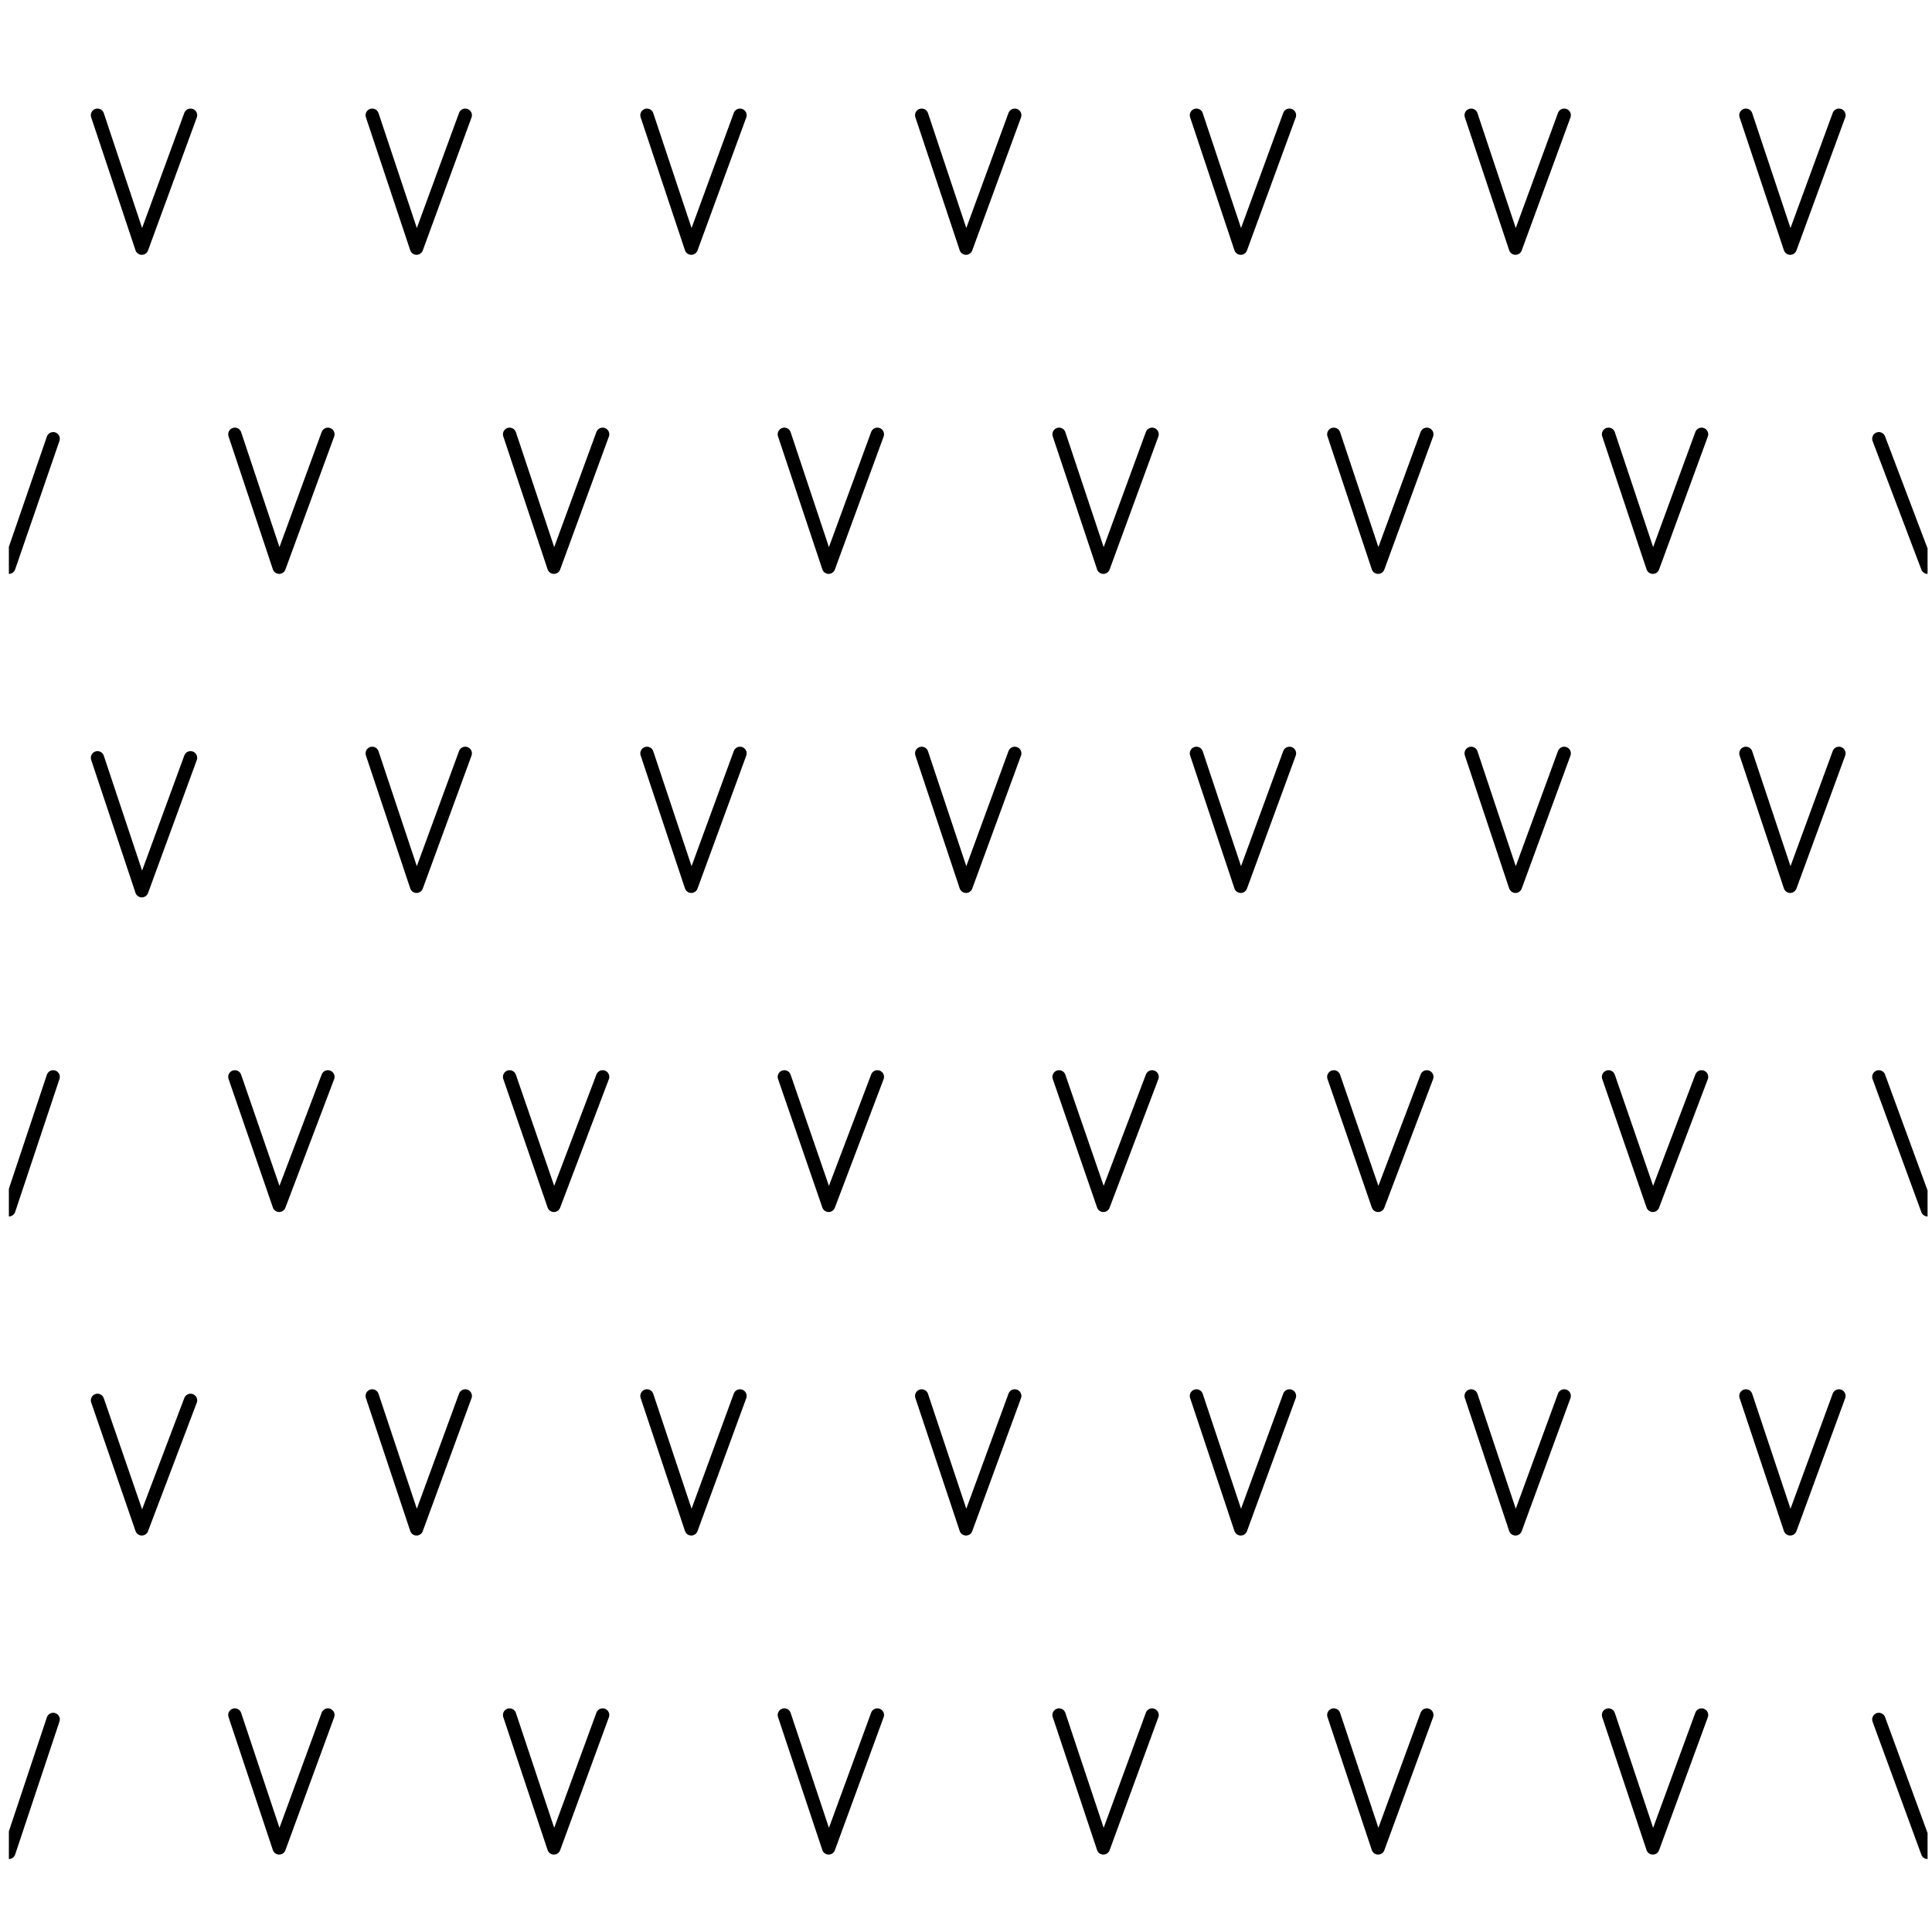 <!-- Generator: Adobe Illustrator 22.1.0, SVG Export Plug-In  -->
<svg version="1.1"
     xmlns="http://www.w3.org/2000/svg" xmlns:xlink="http://www.w3.org/1999/xlink" xmlns:a="http://ns.adobe.com/AdobeSVGViewerExtensions/3.0/"
     x="0px" y="0px" width="43.6px" height="43.3px" viewBox="0 0 43.6 43.3" style="enable-background:new 0 0 43.6 43.3;"
     xml:space="preserve">
<style type="text/css">
    .st0{clip-path:url(#SVGID_2_);fill:none;stroke:#000000;stroke-width:0.3;stroke-linecap:round;stroke-linejoin:round;}
    .st1{clip-path:url(#SVGID_4_);fill:none;stroke:#000000;stroke-width:0.3;stroke-linecap:round;stroke-linejoin:round;}
</style>
<defs>
</defs>
<g>
    <defs>
        <rect id="SVGID_1_" x="0.2" width="43.3" height="43.3"/>
    </defs>
    <clipPath id="SVGID_2_">
        <use xlink:href="#SVGID_1_"  style="overflow:visible;"/>
    </clipPath>
    <polyline class="st0" points="39.4,2.6 40.4,5.6 41.5,2.6    "/>
    <polyline class="st0" points="33.2,2.6 34.2,5.6 35.3,2.6    "/>
    <polyline class="st0" points="27,2.6 28,5.6 29.1,2.6    "/>
    <polyline class="st0" points="20.8,2.6 21.8,5.6 22.9,2.6    "/>
    <polyline class="st0" points="14.6,2.6 15.6,5.6 16.7,2.6    "/>
    <polyline class="st0" points="8.4,2.6 9.4,5.6 10.5,2.6  "/>
    <polyline class="st0" points="2.2,2.6 3.2,5.6 4.3,2.6   "/>
    <line class="st0" x1="0.2" y1="12.8" x2="1.2" y2="9.9"/>
    <polyline class="st0" points="2.2,17.1 3.2,20.1 4.3,17.1    "/>
    <line class="st0" x1="0.2" y1="27.3" x2="1.2" y2="24.3"/>
    <polyline class="st0" points="2.2,31.6 3.2,34.5 4.3,31.6    "/>
    <line class="st0" x1="0.2" y1="41.8" x2="1.2" y2="38.8"/>
    <line class="st0" x1="42.4" y1="9.9" x2="43.5" y2="12.8"/>
    <polyline class="st0" points="36.3,9.8 37.3,12.8 38.4,9.8   "/>
    <polyline class="st0" points="30.1,9.8 31.1,12.8 32.2,9.8   "/>
    <polyline class="st0" points="23.9,9.8 24.9,12.8 26,9.8     "/>
    <polyline class="st0" points="17.7,9.8 18.7,12.8 19.8,9.8   "/>
    <polyline class="st0" points="11.5,9.8 12.5,12.8 13.6,9.8   "/>
    <polyline class="st0" points="5.3,9.8 6.3,12.8 7.4,9.8  "/>
    <polyline class="st0" points="39.4,17 40.4,20 41.5,17   "/>
    <polyline class="st0" points="33.2,17 34.2,20 35.3,17   "/>
    <polyline class="st0" points="27,17 28,20 29.1,17   "/>
    <polyline class="st0" points="20.8,17 21.8,20 22.9,17   "/>
    <polyline class="st0" points="14.6,17 15.6,20 16.7,17   "/>
    <polyline class="st0" points="8.4,17 9.4,20 10.5,17     "/>
    <line class="st0" x1="42.4" y1="24.3" x2="43.5" y2="27.3"/>
    <polyline class="st0" points="36.3,24.3 37.3,27.2 38.4,24.3     "/>
    <polyline class="st0" points="30.1,24.3 31.1,27.2 32.2,24.3     "/>
    <polyline class="st0" points="23.9,24.3 24.9,27.2 26,24.3   "/>
    <polyline class="st0" points="17.7,24.3 18.7,27.2 19.8,24.3     "/>
    <polyline class="st0" points="11.5,24.3 12.5,27.2 13.6,24.3     "/>
    <polyline class="st0" points="5.3,24.3 6.3,27.2 7.4,24.3    "/>
    <polyline class="st0" points="39.4,31.5 40.4,34.5 41.5,31.5     "/>
    <polyline class="st0" points="33.2,31.5 34.2,34.5 35.3,31.5     "/>
    <polyline class="st0" points="27,31.5 28,34.5 29.1,31.5     "/>
    <polyline class="st0" points="20.8,31.5 21.8,34.5 22.9,31.5     "/>
    <polyline class="st0" points="14.6,31.5 15.6,34.5 16.7,31.5     "/>
    <polyline class="st0" points="8.4,31.5 9.4,34.5 10.5,31.5   "/>
    <line class="st0" x1="42.4" y1="38.8" x2="43.5" y2="41.8"/>
    <polyline class="st0" points="36.3,38.7 37.3,41.7 38.4,38.7     "/>
    <polyline class="st0" points="30.1,38.7 31.1,41.7 32.2,38.7     "/>
    <polyline class="st0" points="23.9,38.7 24.9,41.7 26,38.7   "/>
    <polyline class="st0" points="17.7,38.7 18.7,41.7 19.8,38.7     "/>
    <polyline class="st0" points="11.5,38.7 12.5,41.7 13.6,38.7     "/>
    <polyline class="st0" points="5.3,38.7 6.3,41.7 7.4,38.7    "/>
</g>
</svg>
